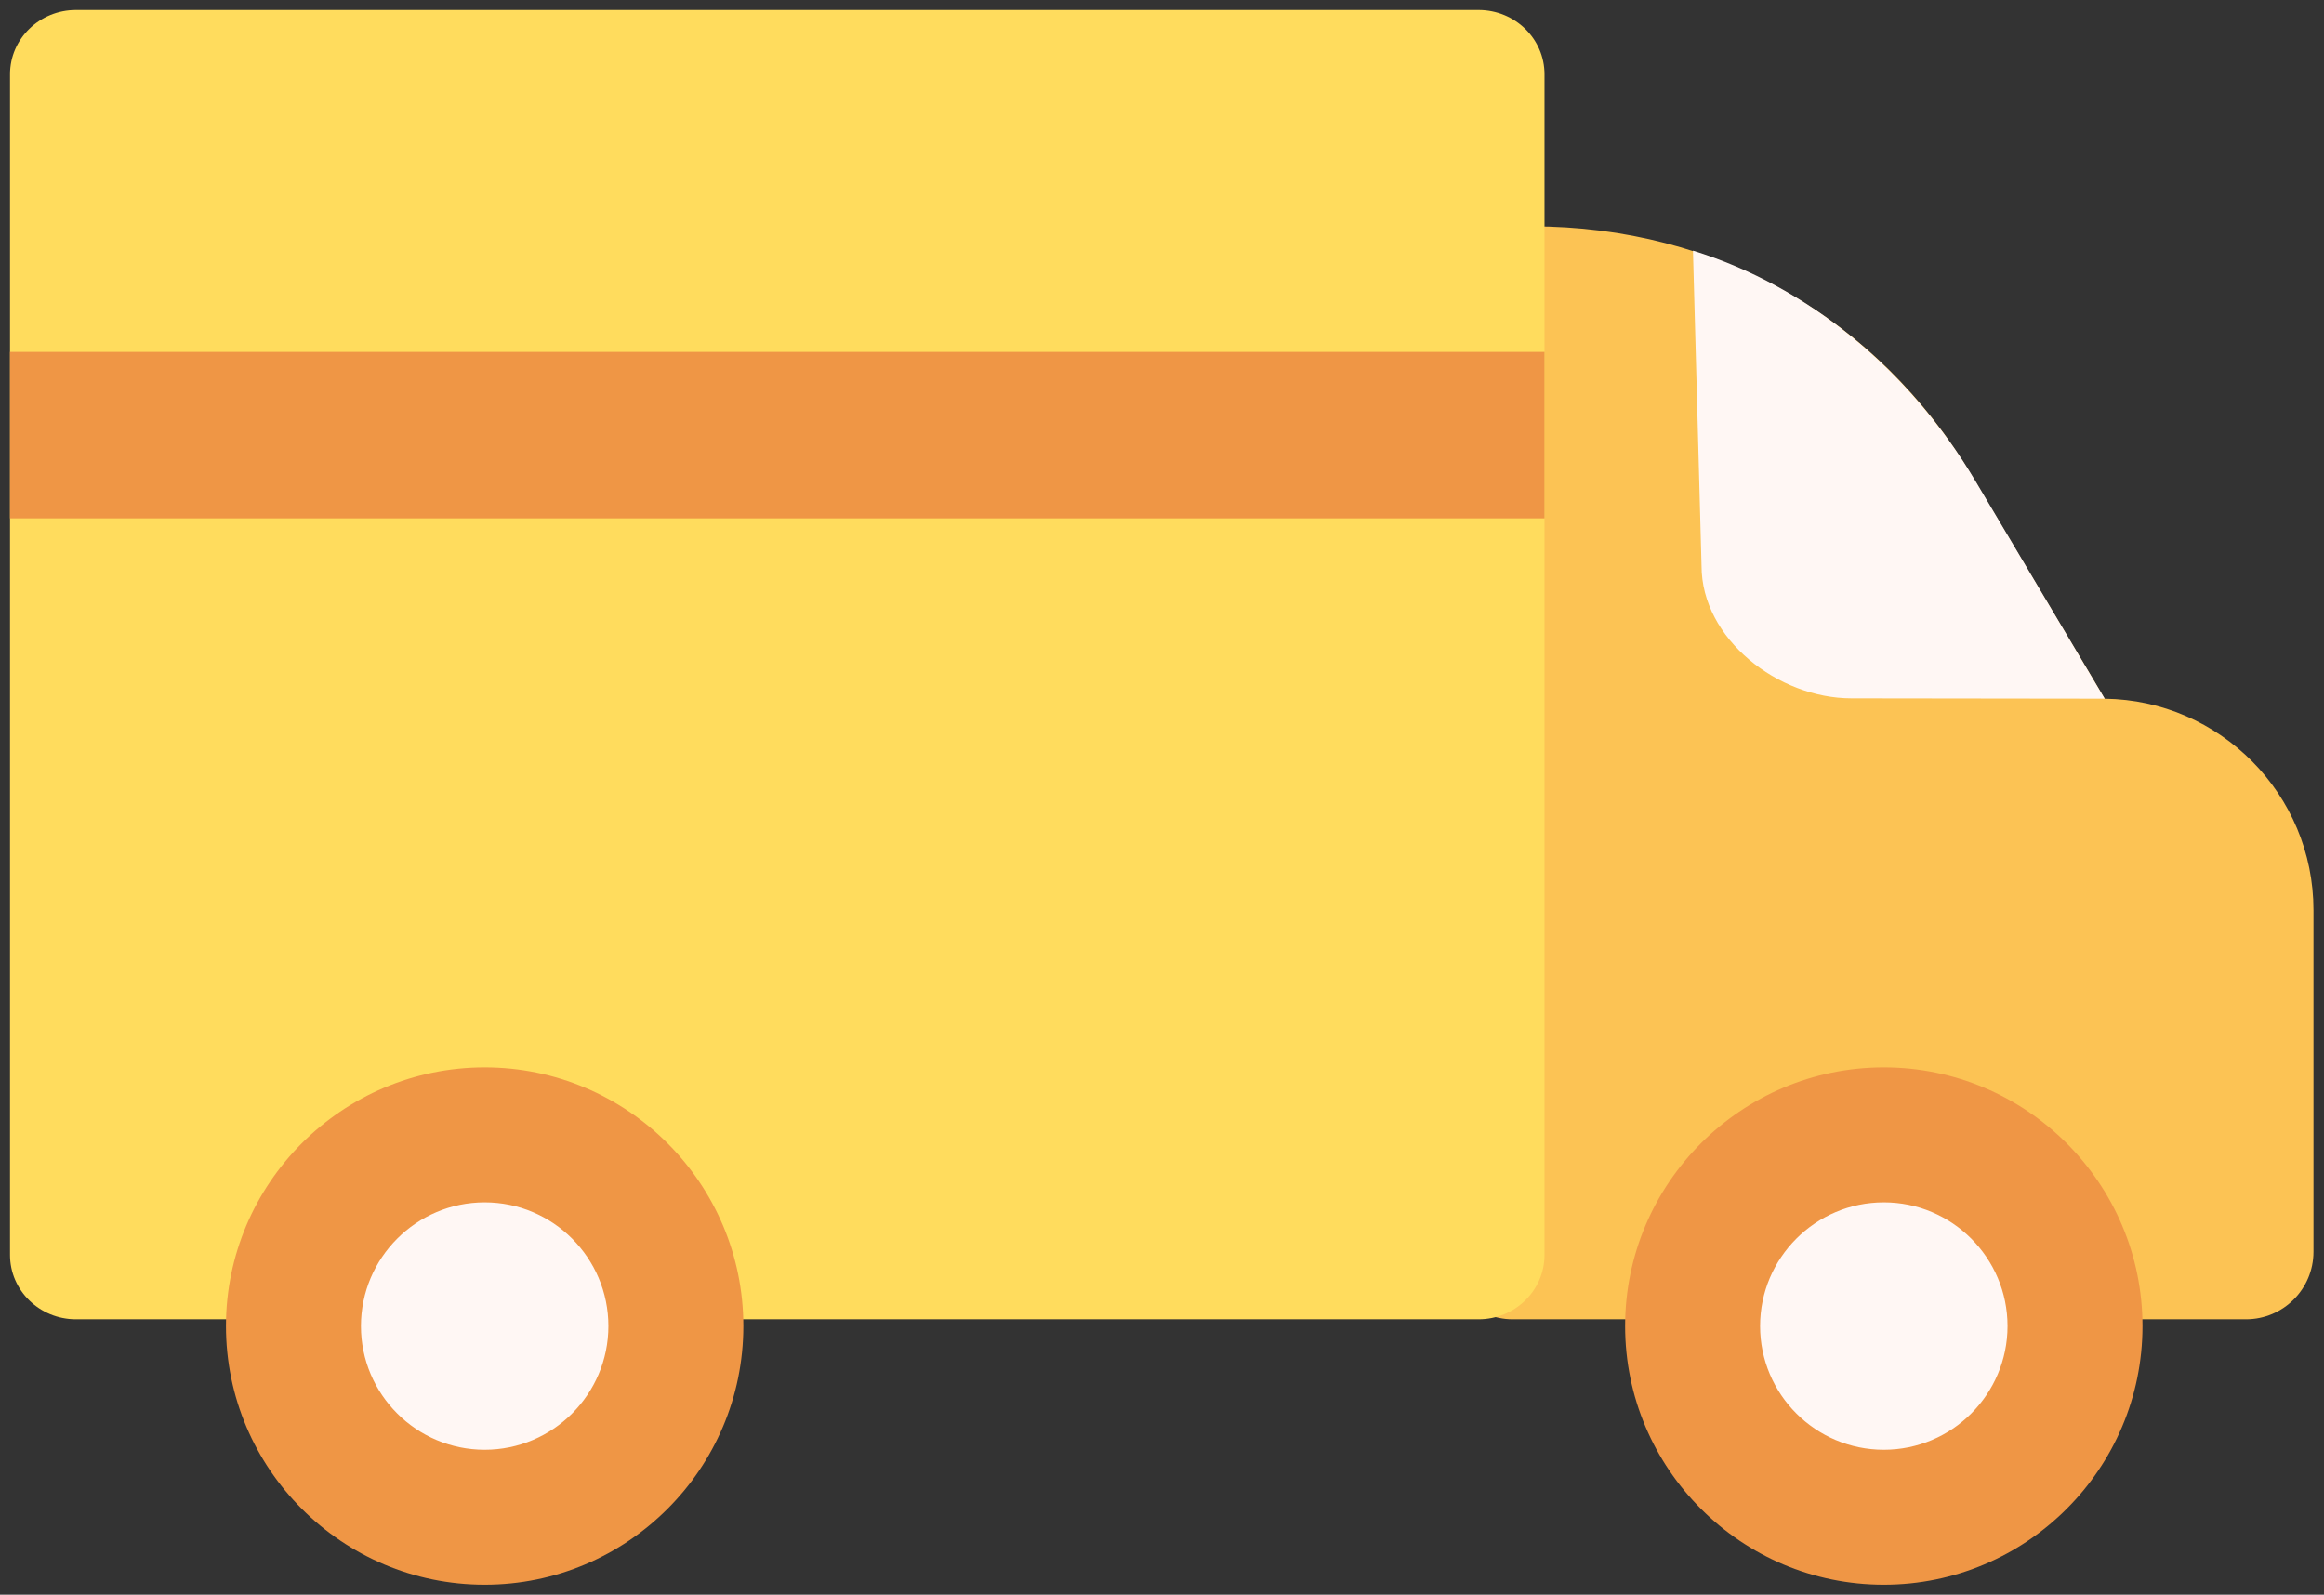 <svg width="51" height="35" viewBox="0 0 51 35" fill="none" xmlns="http://www.w3.org/2000/svg">
<rect x="0" y="0" width="51" height="35" fill="#333333" stroke="none"/>
<path d="M49.288 28.955H33.195C32.377 28.955 31.714 28.292 31.714 27.474V6.449C31.714 5.631 32.377 4.968 33.195 4.968H33.614C37.679 4.968 41.203 6.97 43.283 10.461L46.187 15.335C48.719 15.366 50.769 17.436 50.769 19.974V27.474C50.769 28.292 50.105 28.955 49.288 28.955Z" fill="#FCC354"/>
<path d="M32.446 0.219H1.667C0.868 0.219 0.22 0.851 0.22 1.631V27.543C0.22 28.323 0.868 28.955 1.667 28.955H32.446C33.246 28.955 33.894 28.323 33.894 27.543V1.631C33.894 0.851 33.246 0.219 32.446 0.219Z" fill="#FFDC5D"/>
<path d="M32.446 7.723H1.667C0.868 7.723 0.22 7.723 0.22 7.723L0.22 11.376C0.22 11.376 0.868 11.376 1.667 11.376H32.446C33.246 11.376 33.894 11.376 33.894 11.376V7.723C33.894 7.723 33.246 7.723 32.446 7.723Z" fill="#EF9645"/>
<path d="M40.63 15.327L46.187 15.334L43.343 10.544C41.901 8.127 39.694 6.288 37.152 5.501L37.34 12.418C37.34 14.024 39.022 15.327 40.63 15.327Z" fill="#FFF7F4"/>
<path fill-rule="evenodd" clip-rule="evenodd" d="M10.636 33.3C12.947 33.3 14.832 31.415 14.832 29.104C14.832 26.793 12.947 24.908 10.636 24.908C8.325 24.908 6.439 26.793 6.439 29.104C6.439 31.415 8.325 33.3 10.636 33.3Z" fill="#FFF7F4"/>
<path d="M10.636 34.781C7.506 34.781 4.959 32.234 4.959 29.104C4.959 25.974 7.506 23.427 10.636 23.427C13.766 23.427 16.313 25.974 16.313 29.104C16.313 32.234 13.766 34.781 10.636 34.781ZM10.636 26.389C9.139 26.389 7.921 27.607 7.921 29.104C7.921 30.601 9.139 31.819 10.636 31.819C12.133 31.819 13.351 30.601 13.351 29.104C13.351 27.607 12.133 26.389 10.636 26.389Z" fill="#EF9645"/>
<path fill-rule="evenodd" clip-rule="evenodd" d="M41.34 33.3C43.652 33.3 45.536 31.415 45.536 29.104C45.536 26.793 43.652 24.908 41.34 24.908C39.029 24.908 37.145 26.793 37.145 29.104C37.145 31.415 39.029 33.3 41.34 33.3Z" fill="#FFF7F4"/>
<path d="M41.34 34.781C38.21 34.781 35.663 32.234 35.663 29.104C35.663 25.974 38.21 23.427 41.34 23.427C44.47 23.427 47.017 25.974 47.017 29.104C47.017 32.234 44.47 34.781 41.34 34.781ZM41.34 26.389C39.843 26.389 38.625 27.607 38.625 29.104C38.625 30.601 39.843 31.819 41.34 31.819C42.837 31.819 44.055 30.601 44.055 29.104C44.055 27.607 42.837 26.389 41.34 26.389Z" fill="#EF9645"/>
</svg>
